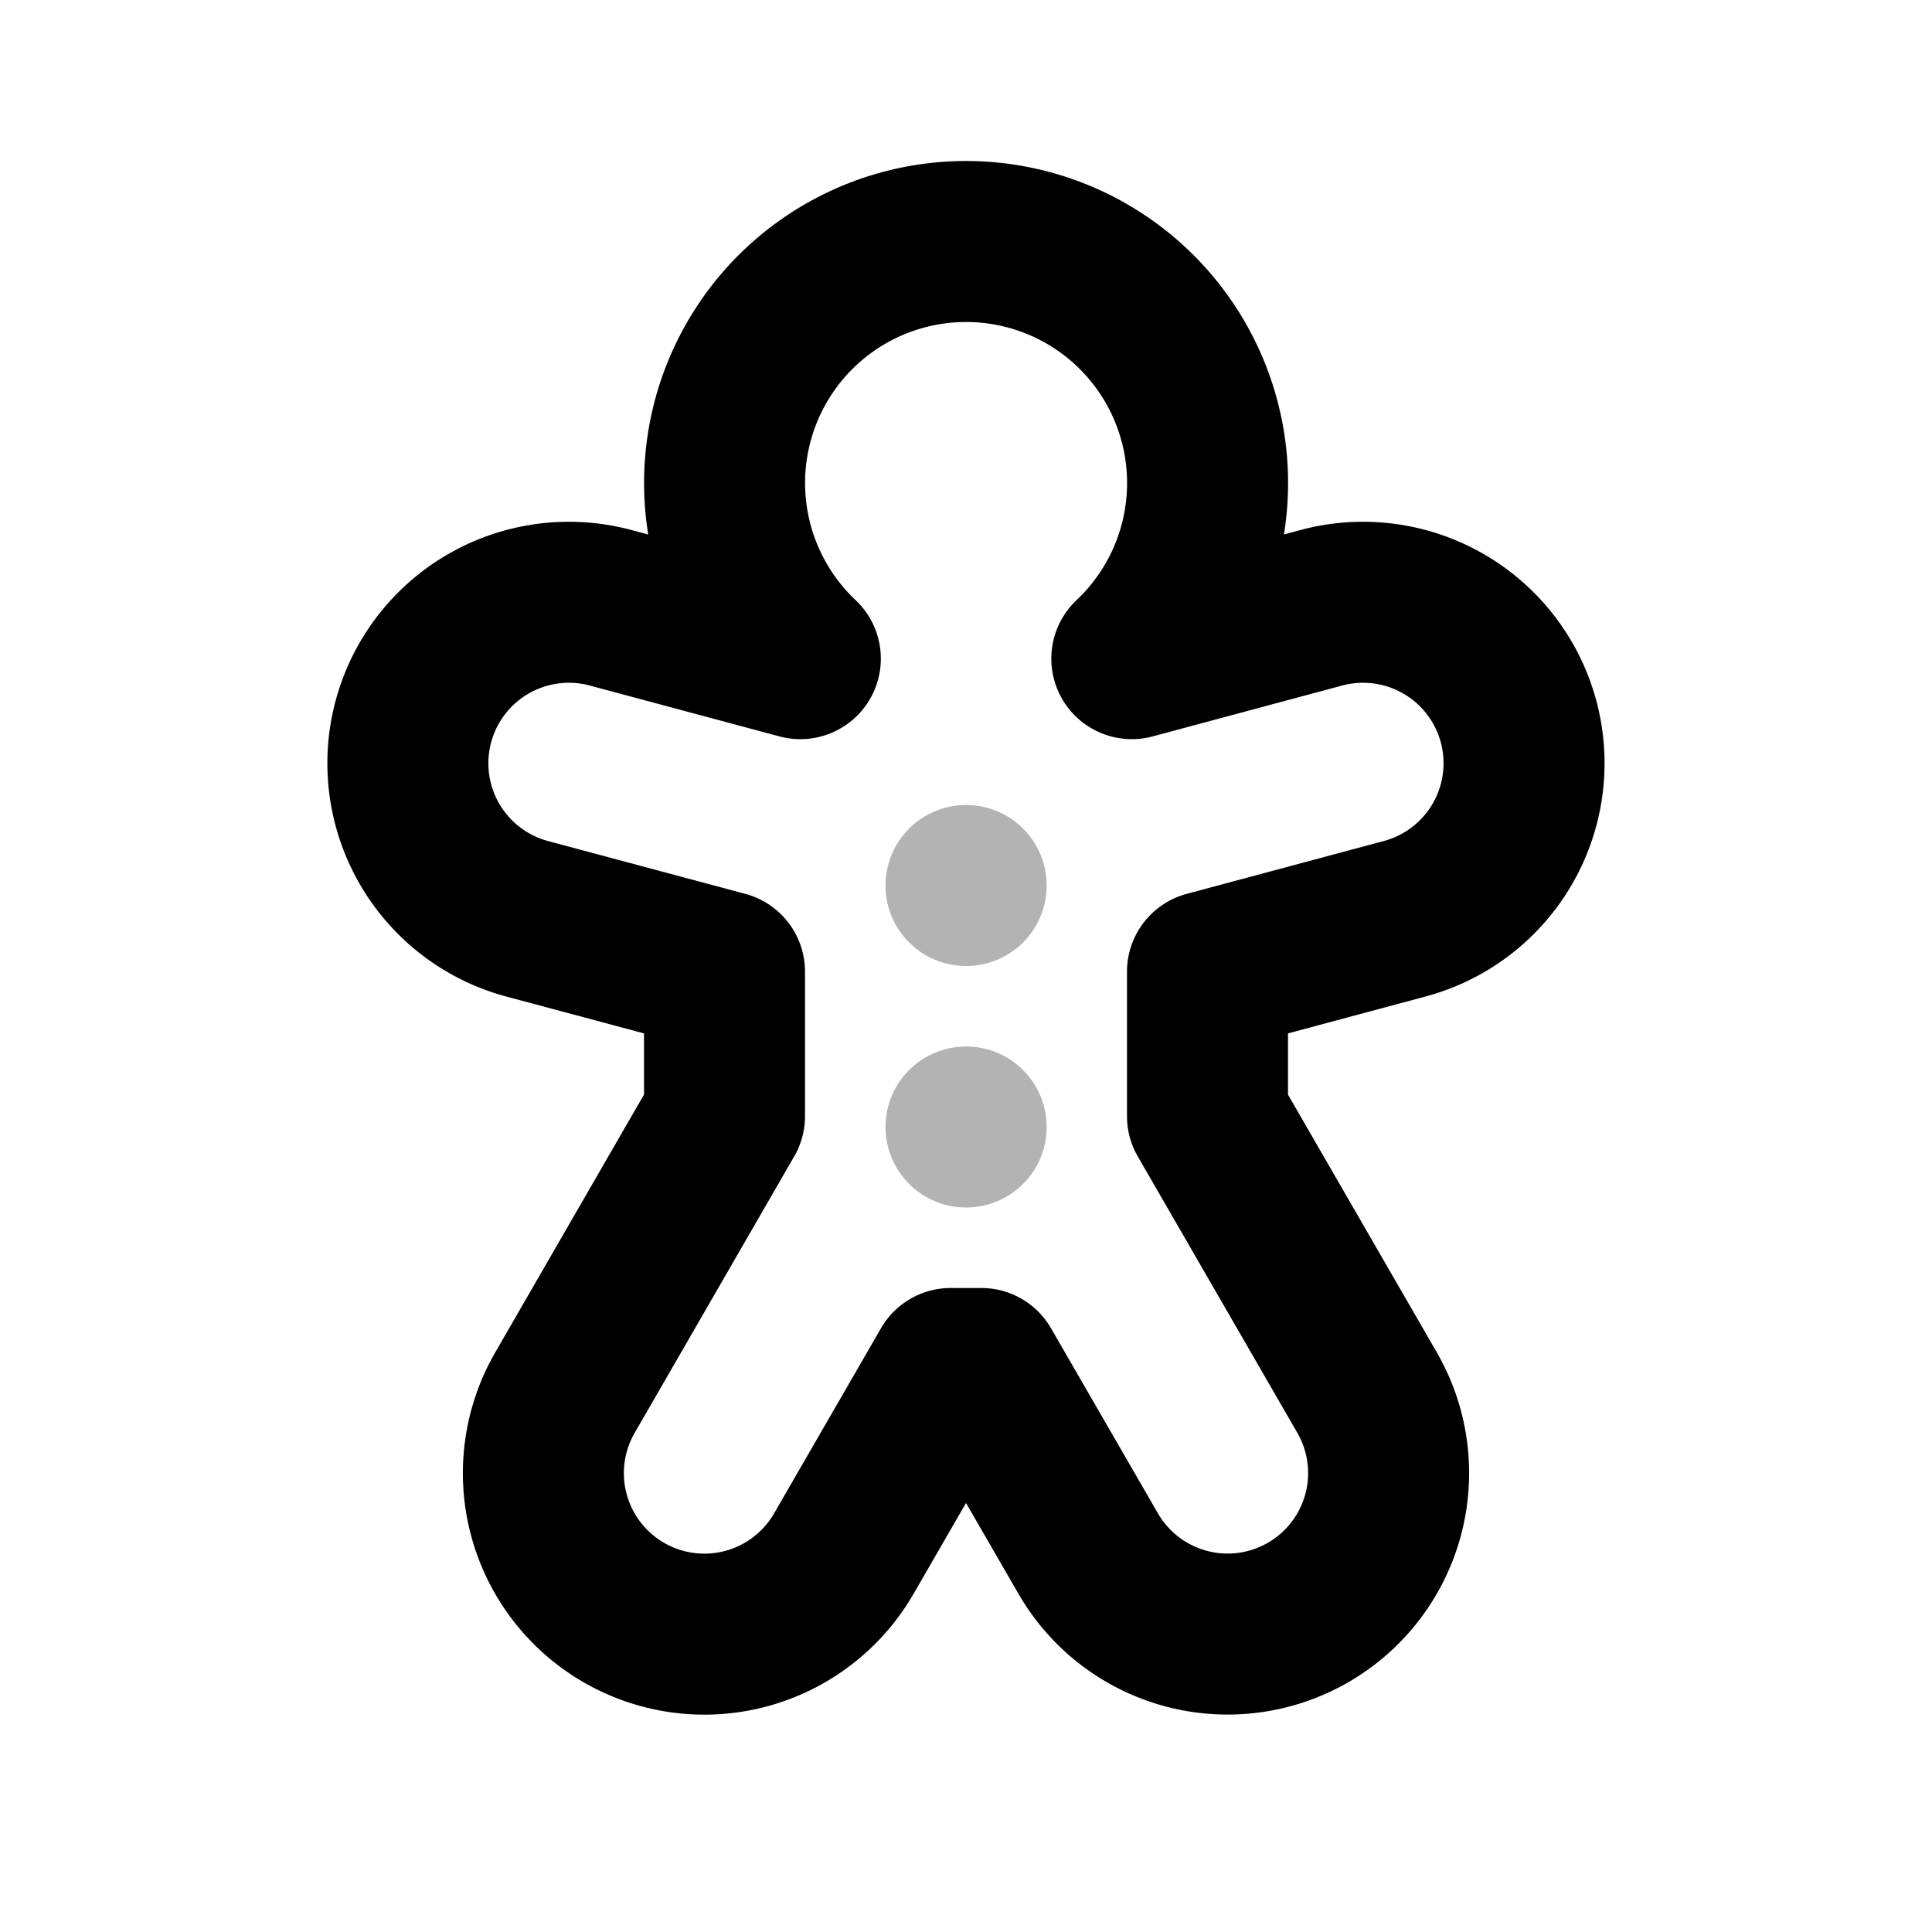 <svg xmlns="http://www.w3.org/2000/svg" width="24" height="24" viewBox="0 0 24 24" fill="none">
    <path stroke="currentColor" stroke-linecap="round" stroke-linejoin="round" stroke-width="2" d="M12 11h.002M12 14h.002" opacity=".3"/>
    <path stroke="currentColor" stroke-linecap="round" stroke-linejoin="round" stroke-width="2" d="M14.06 8.182a3 3 0 1 0-4.118 0L7.585 7.55a2 2 0 0 0-2.45 1.414v0a2 2 0 0 0 1.415 2.45L9 12.07v1.795L7.018 17.3a2 2 0 0 0 .732 2.732v0a2 2 0 0 0 2.732-.732L11.81 17h.38l1.328 2.299a2 2 0 0 0 2.732.732v0a2 2 0 0 0 .732-2.732L15 13.866V12.07l2.45-.657a2 2 0 0 0 1.414-2.45v0a2 2 0 0 0-2.45-1.413z"/>
</svg>